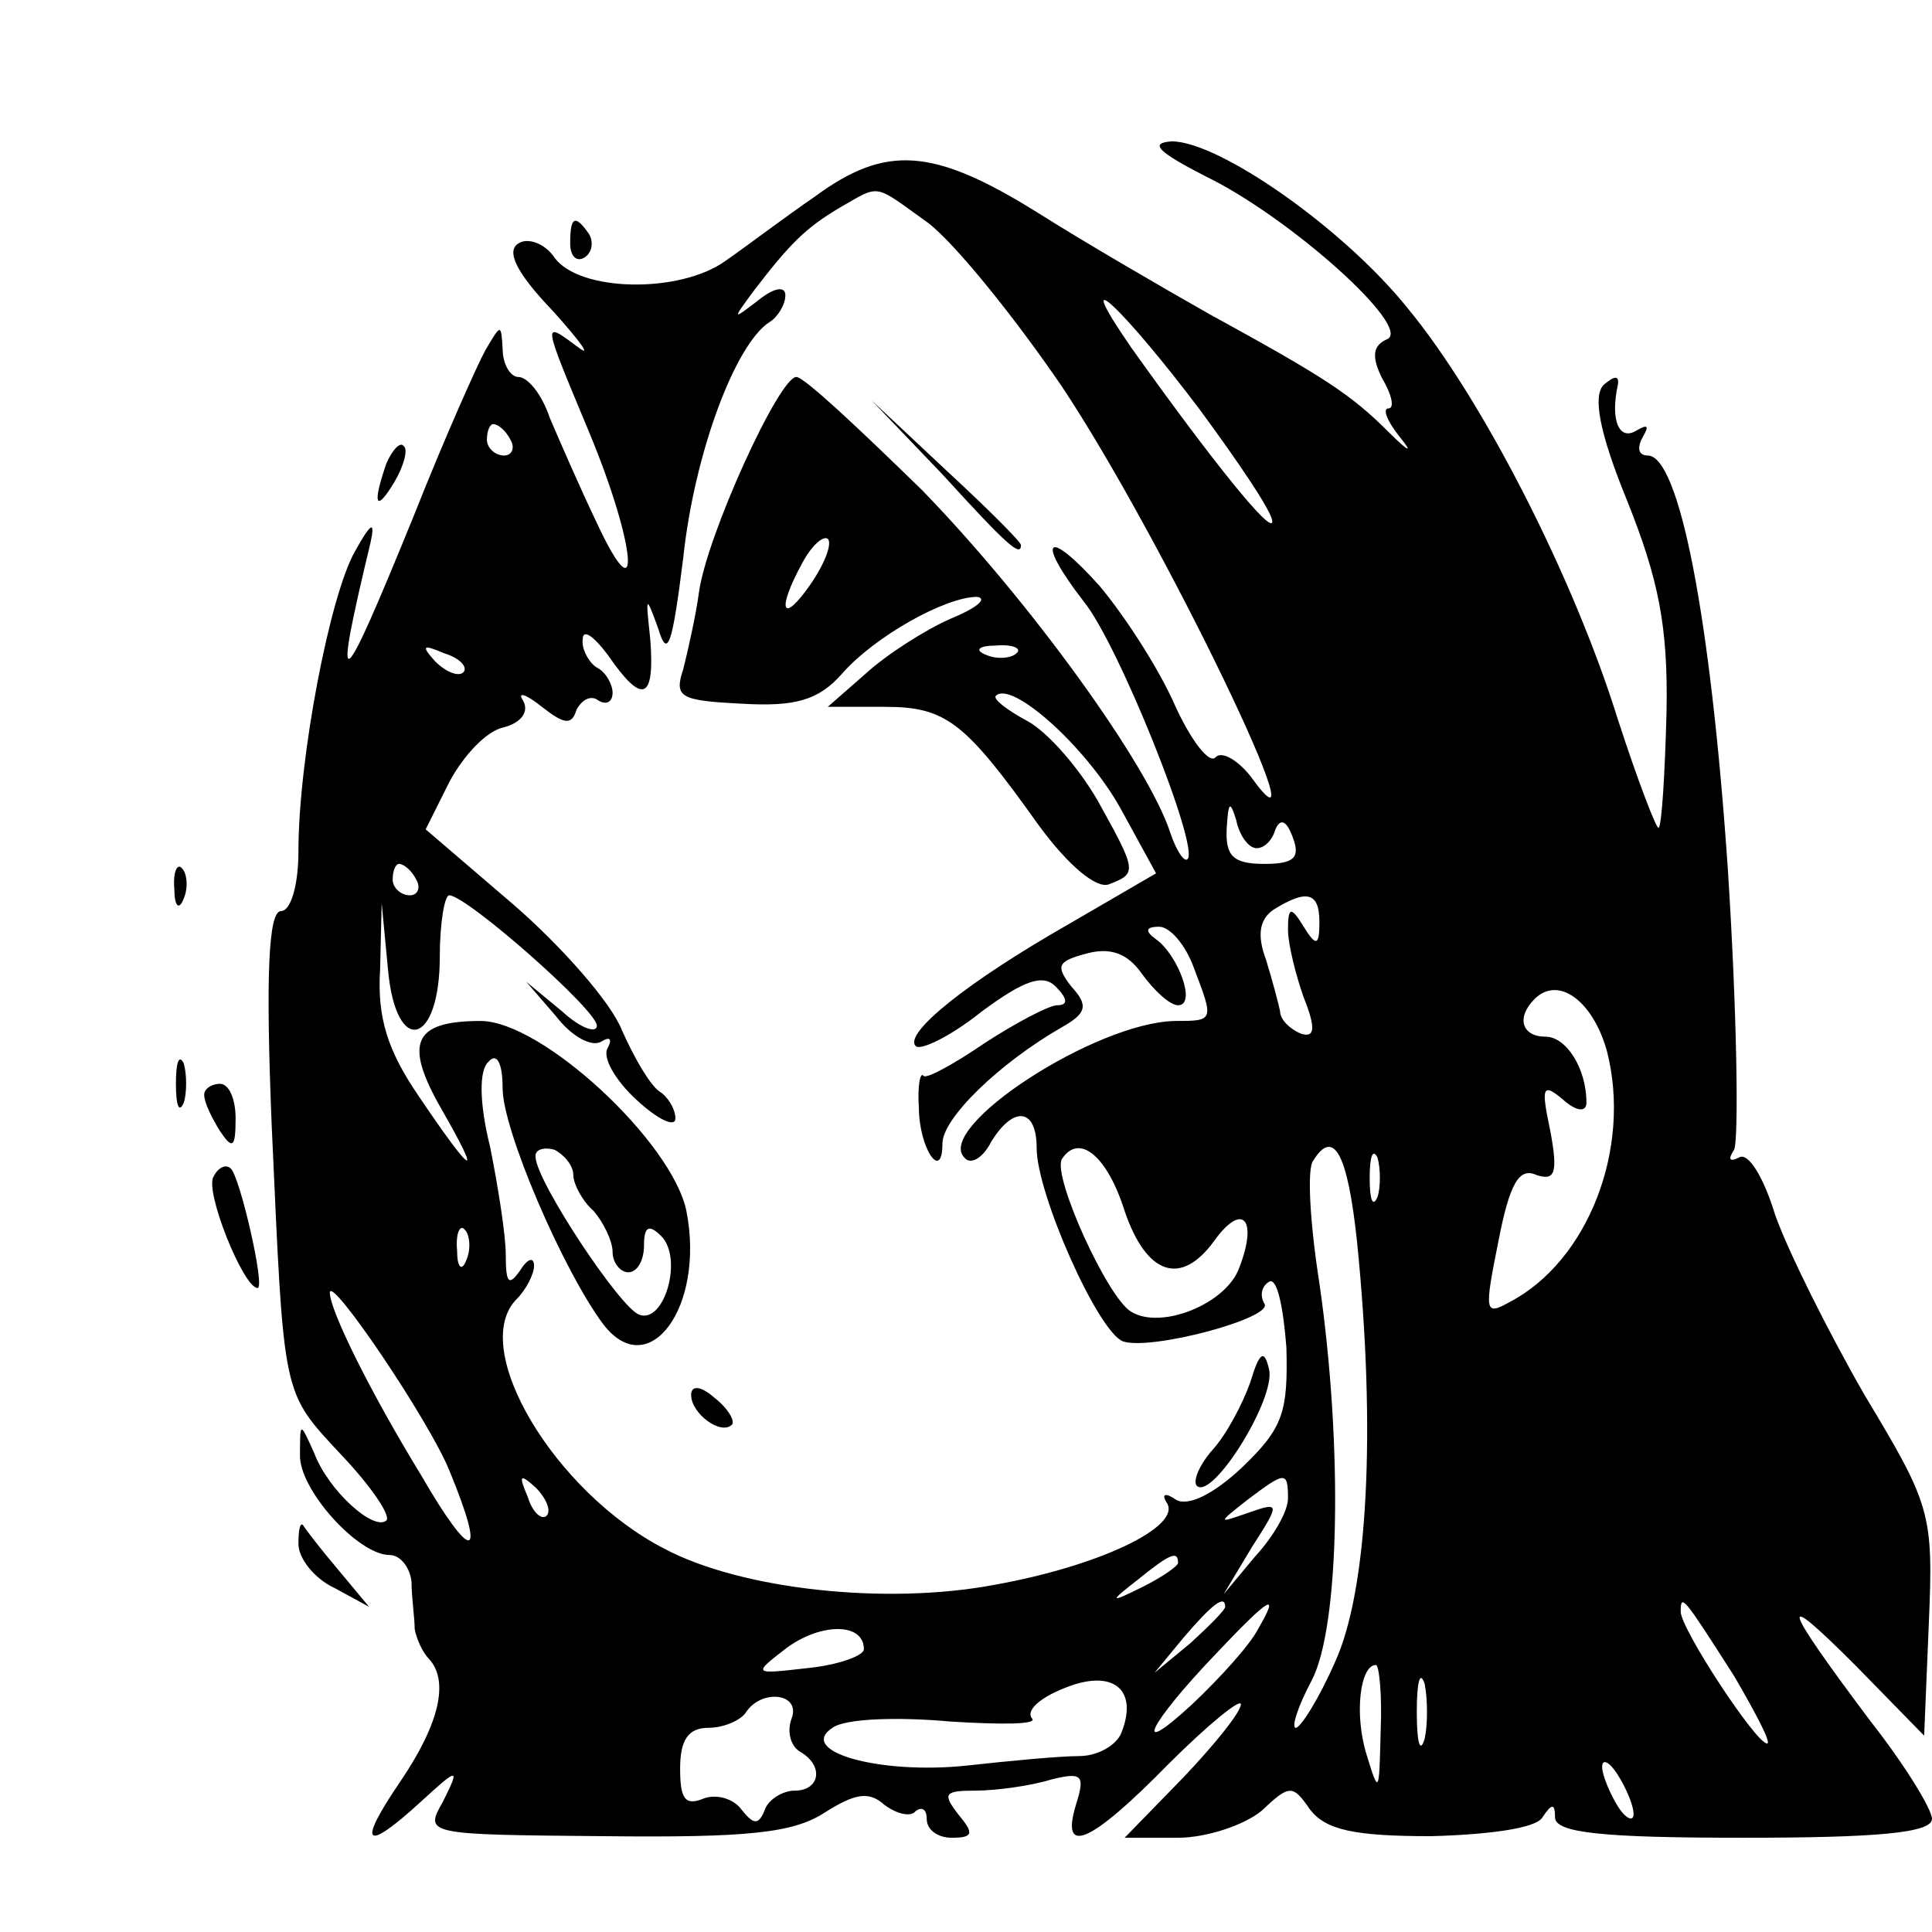<?xml version="1.0" standalone="no"?>
<!DOCTYPE svg PUBLIC "-//W3C//DTD SVG 20010904//EN"
 "http://www.w3.org/TR/2001/REC-SVG-20010904/DTD/svg10.dtd">
<svg version="1.0" xmlns="http://www.w3.org/2000/svg"
 width="123pt" height="123pt" viewBox="0 0 123 123"
 preserveAspectRatio="xMidYMid meet">
<g transform="translate(0,123) scale(0.1,-0.1)"
fill="#000000" stroke="none">
<path d="M767 1118 c54 -26 133 -97 116 -104 -9 -4 -10 -11 -3 -25 6 -10 8
-19 4 -19 -4 0 -1 -8 7 -18 9 -11 6 -10 -7 3 -24 24 -41 35 -114 75 -30 17
-80 46 -110 65 -66 41 -96 43 -141 10 -19 -13 -44 -32 -57 -41 -29 -21 -93
-20 -109 2 -6 9 -17 13 -23 9 -8 -5 -1 -19 22 -43 18 -20 25 -30 16 -23 -23
17 -23 18 7 -54 30 -72 34 -120 5 -58 -11 23 -24 53 -30 67 -5 15 -14 26 -20
26 -5 0 -10 8 -10 18 -1 16 -1 16 -11 -1 -5 -9 -26 -56 -45 -104 -48 -118 -53
-122 -28 -18 3 14 0 12 -10 -6 -16 -28 -36 -132 -36 -191 0 -22 -5 -38 -11
-38 -8 0 -10 -39 -6 -137 8 -175 6 -168 45 -210 18 -19 31 -38 28 -41 -8 -7
-37 19 -46 43 -9 20 -9 20 -9 -1 -1 -22 37 -64 57 -64 7 0 13 -8 14 -17 0 -10
2 -23 2 -30 1 -6 5 -15 9 -19 13 -14 7 -41 -18 -78 -28 -41 -23 -46 13 -13 24
22 25 22 14 0 -12 -21 -11 -21 103 -22 91 -1 120 2 140 15 19 12 28 14 38 5 8
-6 17 -8 20 -4 4 3 7 1 7 -5 0 -7 7 -12 16 -12 14 0 14 3 4 15 -10 13 -9 15
11 15 13 0 35 3 48 7 20 5 22 3 16 -16 -10 -33 9 -25 59 26 25 25 46 42 46 38
0 -5 -17 -26 -37 -47 l-37 -38 34 0 c18 0 42 8 53 17 18 17 20 17 31 1 10 -13
28 -17 77 -17 37 1 67 5 71 12 6 9 8 9 8 0 0 -10 31 -13 120 -13 84 0 120 3
120 12 0 6 -17 34 -39 62 -57 76 -60 86 -10 36 l44 -45 3 72 c3 70 1 75 -41
145 -23 40 -49 92 -57 115 -7 23 -17 40 -23 36 -6 -3 -7 -1 -3 5 3 6 2 86 -4
179 -11 161 -31 263 -51 263 -6 0 -7 5 -3 12 4 7 3 8 -4 4 -11 -7 -17 6 -12
29 1 6 -2 6 -9 0 -7 -7 -3 -30 15 -74 20 -50 26 -80 25 -134 -1 -39 -3 -72 -5
-74 -1 -2 -13 29 -26 69 -28 90 -86 204 -134 262 -41 51 -120 106 -150 106
-15 -1 -8 -7 21 -22z m-176 -30 c17 -13 55 -60 85 -104 64 -96 171 -319 120
-248 -8 10 -18 16 -22 12 -4 -5 -16 11 -26 33 -10 23 -32 57 -48 76 -34 38
-41 30 -10 -10 22 -27 74 -157 66 -164 -2 -2 -7 5 -11 17 -14 43 -89 147 -158
218 -40 39 -75 72 -80 72 -11 0 -57 -101 -62 -137 -2 -15 -7 -37 -10 -49 -6
-18 -2 -20 37 -22 34 -2 49 2 64 19 21 24 66 49 86 49 7 -1 0 -7 -17 -14 -16
-7 -41 -23 -54 -35 l-24 -21 36 0 c39 0 51 -9 98 -75 19 -26 37 -41 45 -38 18
7 18 8 -7 53 -12 21 -32 44 -45 51 -13 7 -22 14 -20 16 10 10 57 -32 79 -71
l23 -42 -55 -32 c-65 -37 -106 -70 -98 -78 3 -3 22 6 42 22 27 20 39 24 47 16
8 -8 8 -12 1 -12 -5 0 -26 -11 -46 -24 -19 -13 -37 -23 -39 -21 -2 3 -4 -6 -3
-20 0 -26 15 -48 15 -23 0 16 36 51 76 74 16 9 17 14 6 26 -10 13 -9 16 10 21
15 4 26 0 35 -13 8 -11 18 -20 23 -20 12 0 0 32 -14 42 -7 5 -7 8 2 8 7 0 17
-12 22 -26 13 -34 13 -34 -12 -34 -51 -1 -153 -68 -134 -87 4 -5 12 0 17 10
14 23 29 22 29 -4 0 -29 39 -117 55 -123 18 -6 96 15 90 24 -3 5 -2 11 3 14 5
3 9 -16 11 -42 1 -41 -2 -51 -28 -76 -18 -17 -34 -25 -42 -21 -7 5 -10 4 -6
-2 9 -15 -43 -40 -110 -52 -69 -13 -161 -3 -210 23 -70 36 -125 128 -94 159 6
6 11 16 11 21 0 6 -4 5 -9 -3 -7 -10 -9 -8 -9 10 0 13 -5 44 -10 69 -7 28 -7
49 -1 54 5 6 9 0 9 -17 0 -26 38 -115 64 -150 29 -38 65 11 53 72 -9 44 -92
121 -131 121 -43 0 -49 -14 -25 -56 27 -47 20 -43 -15 9 -19 28 -26 49 -24 80
l1 42 4 -42 c5 -56 33 -49 33 8 0 21 3 39 6 39 11 0 94 -73 94 -83 0 -5 -10
-2 -22 9 l-23 19 19 -22 c10 -13 23 -20 29 -16 5 3 7 2 4 -4 -4 -6 5 -21 18
-33 14 -13 25 -18 25 -12 0 6 -5 14 -10 17 -6 4 -16 21 -24 39 -7 18 -39 54
-69 80 l-56 48 15 30 c9 17 24 33 35 35 11 3 16 10 12 17 -4 6 2 4 12 -4 14
-11 19 -12 22 -2 3 6 9 10 14 6 5 -3 9 -1 9 5 0 5 -4 13 -10 16 -5 3 -10 12
-9 18 0 7 7 2 16 -10 22 -32 30 -29 27 10 -3 28 -3 29 5 7 6 -20 9 -11 16 45
7 66 33 136 55 150 5 3 10 11 10 17 0 6 -7 5 -17 -3 -17 -13 -17 -13 -3 6 23
30 33 40 55 53 26 15 21 15 56 -10z m173 -119 c25 -34 46 -65 46 -71 0 -9 -38
38 -90 111 -40 58 -5 25 44 -40z m-439 -19 c3 -5 1 -10 -4 -10 -6 0 -11 5 -11
10 0 6 2 10 4 10 3 0 8 -4 11 -10z m191 -92 c-18 -26 -22 -17 -5 14 6 11 13
17 16 15 3 -3 -2 -16 -11 -29z m-221 -56 c-3 -3 -11 0 -18 7 -9 10 -8 11 6 5
10 -3 15 -9 12 -12z m352 12 c-3 -3 -12 -4 -19 -1 -8 3 -5 6 6 6 11 1 17 -2
13 -5z m153 -124 c5 0 10 5 12 12 3 7 7 6 11 -5 5 -13 1 -17 -18 -17 -20 0
-25 5 -24 23 1 16 2 18 6 5 2 -10 8 -18 13 -18z m-535 -20 c3 -5 1 -10 -4 -10
-6 0 -11 5 -11 10 0 6 2 10 4 10 3 0 8 -4 11 -10z m575 -27 c0 -15 -2 -16 -10
-3 -8 13 -10 13 -10 -2 0 -9 5 -29 10 -43 8 -20 7 -26 -2 -23 -7 3 -13 9 -13
14 -1 5 -5 20 -9 33 -6 16 -4 26 5 32 21 13 29 11 29 -8z m183 -82 c16 -62
-12 -134 -62 -160 -16 -9 -16 -6 -7 39 7 36 13 47 24 42 12 -4 14 1 9 28 -6
28 -5 31 8 20 9 -8 15 -8 15 -2 0 22 -13 42 -26 42 -15 0 -19 12 -7 24 15 15
37 -1 46 -33z m-658 -79 c0 -6 6 -17 13 -23 6 -7 12 -19 12 -26 0 -7 5 -13 10
-13 6 0 10 8 10 17 0 12 3 14 11 6 14 -14 2 -56 -14 -50 -12 4 -65 84 -66 100
-1 5 5 7 12 5 6 -3 12 -10 12 -16z m351 -23 c14 -41 36 -48 57 -19 18 25 28
14 16 -17 -8 -23 -50 -40 -69 -28 -15 9 -50 86 -44 97 11 17 29 2 40 -33z
m148 -20 c12 -119 7 -221 -14 -267 -10 -23 -22 -42 -25 -42 -3 0 1 13 10 30
18 34 20 149 5 253 -6 38 -8 73 -4 78 13 21 22 5 28 -52z m13 29 c-3 -7 -5 -2
-5 12 0 14 2 19 5 13 2 -7 2 -19 0 -25z m-580 -40 c-3 -8 -6 -5 -6 6 -1 11 2
17 5 13 3 -3 4 -12 1 -19z m-11 -134 c24 -58 15 -60 -18 -3 -33 54 -58 105
-58 116 0 12 63 -81 76 -113z m62 -29 c-3 -3 -9 2 -12 12 -6 14 -5 15 5 6 7
-7 10 -15 7 -18z m472 11 c0 -8 -9 -24 -21 -37 l-20 -24 18 30 c18 28 18 29
-2 22 -20 -7 -20 -7 -1 8 24 18 26 19 26 1z m-70 -41 c0 -2 -10 -9 -22 -15
-22 -11 -22 -10 -4 4 21 17 26 19 26 11z m30 -28 c0 -2 -10 -12 -22 -23 l-23
-19 19 23 c18 21 26 27 26 19z m21 -14 c-5 -10 -24 -31 -42 -48 -39 -36 -28
-13 15 32 35 37 41 40 27 16z m303 -30 c14 -24 24 -43 21 -43 -7 0 -55 73 -55
84 0 12 2 9 34 -41z m-554 17 c0 -4 -16 -10 -36 -12 -35 -4 -35 -4 -13 13 22
16 49 16 49 -1z m164 -53 c-3 -8 -15 -15 -27 -15 -12 0 -44 -3 -71 -6 -56 -6
-109 9 -86 24 8 6 42 7 75 4 32 -2 56 -2 52 2 -4 5 5 13 20 19 31 13 48 0 37
-28z m165 1 c-1 -40 -1 -41 -9 -15 -8 26 -4 57 6 57 2 0 4 -19 3 -42z m28 -5
c-3 -10 -5 -2 -5 17 0 19 2 27 5 18 2 -10 2 -26 0 -35z m-403 13 c-3 -8 -1
-17 5 -21 16 -9 13 -25 -3 -25 -8 0 -17 -6 -19 -12 -4 -10 -7 -10 -15 0 -5 7
-16 10 -24 7 -12 -5 -15 0 -15 19 0 18 5 26 18 26 10 0 21 5 24 10 10 15 35
12 29 -4z m536 -61 c0 -5 -5 -3 -10 5 -5 8 -10 20 -10 25 0 6 5 3 10 -5 5 -8
10 -19 10 -25z"/>
<path d="M600 928 c41 -45 50 -53 50 -45 0 2 -21 23 -47 47 l-48 45 45 -47z"/>
<path d="M796 350 c-5 -14 -15 -33 -24 -43 -8 -9 -13 -20 -10 -23 10 -9 50 55
46 74 -3 13 -6 12 -12 -8z"/>
<path d="M440 342 c0 -12 19 -26 26 -19 2 2 -2 10 -11 17 -9 8 -15 8 -15 2z"/>
<path d="M363 1075 c0 -8 4 -12 9 -9 5 3 6 10 3 15 -9 13 -12 11 -12 -6z"/>
<path d="M246 935 c-9 -26 -7 -32 5 -12 6 10 9 21 6 23 -2 3 -7 -2 -11 -11z"/>
<path d="M111 664 c0 -11 3 -14 6 -6 3 7 2 16 -1 19 -3 4 -6 -2 -5 -13z"/>
<path d="M112 540 c0 -14 2 -19 5 -12 2 6 2 18 0 25 -3 6 -5 1 -5 -13z"/>
<path d="M130 533 c0 -5 5 -15 10 -23 8 -12 10 -11 10 8 0 12 -4 22 -10 22 -5
0 -10 -3 -10 -7z"/>
<path d="M136 481 c-6 -9 19 -71 28 -71 5 0 -11 70 -17 76 -3 3 -8 1 -11 -5z"/>
<path d="M190 247 c0 -9 10 -22 23 -28 l22 -12 -20 24 c-11 13 -21 26 -22 28
-2 2 -3 -3 -3 -12z"/>
</g>
</svg>
